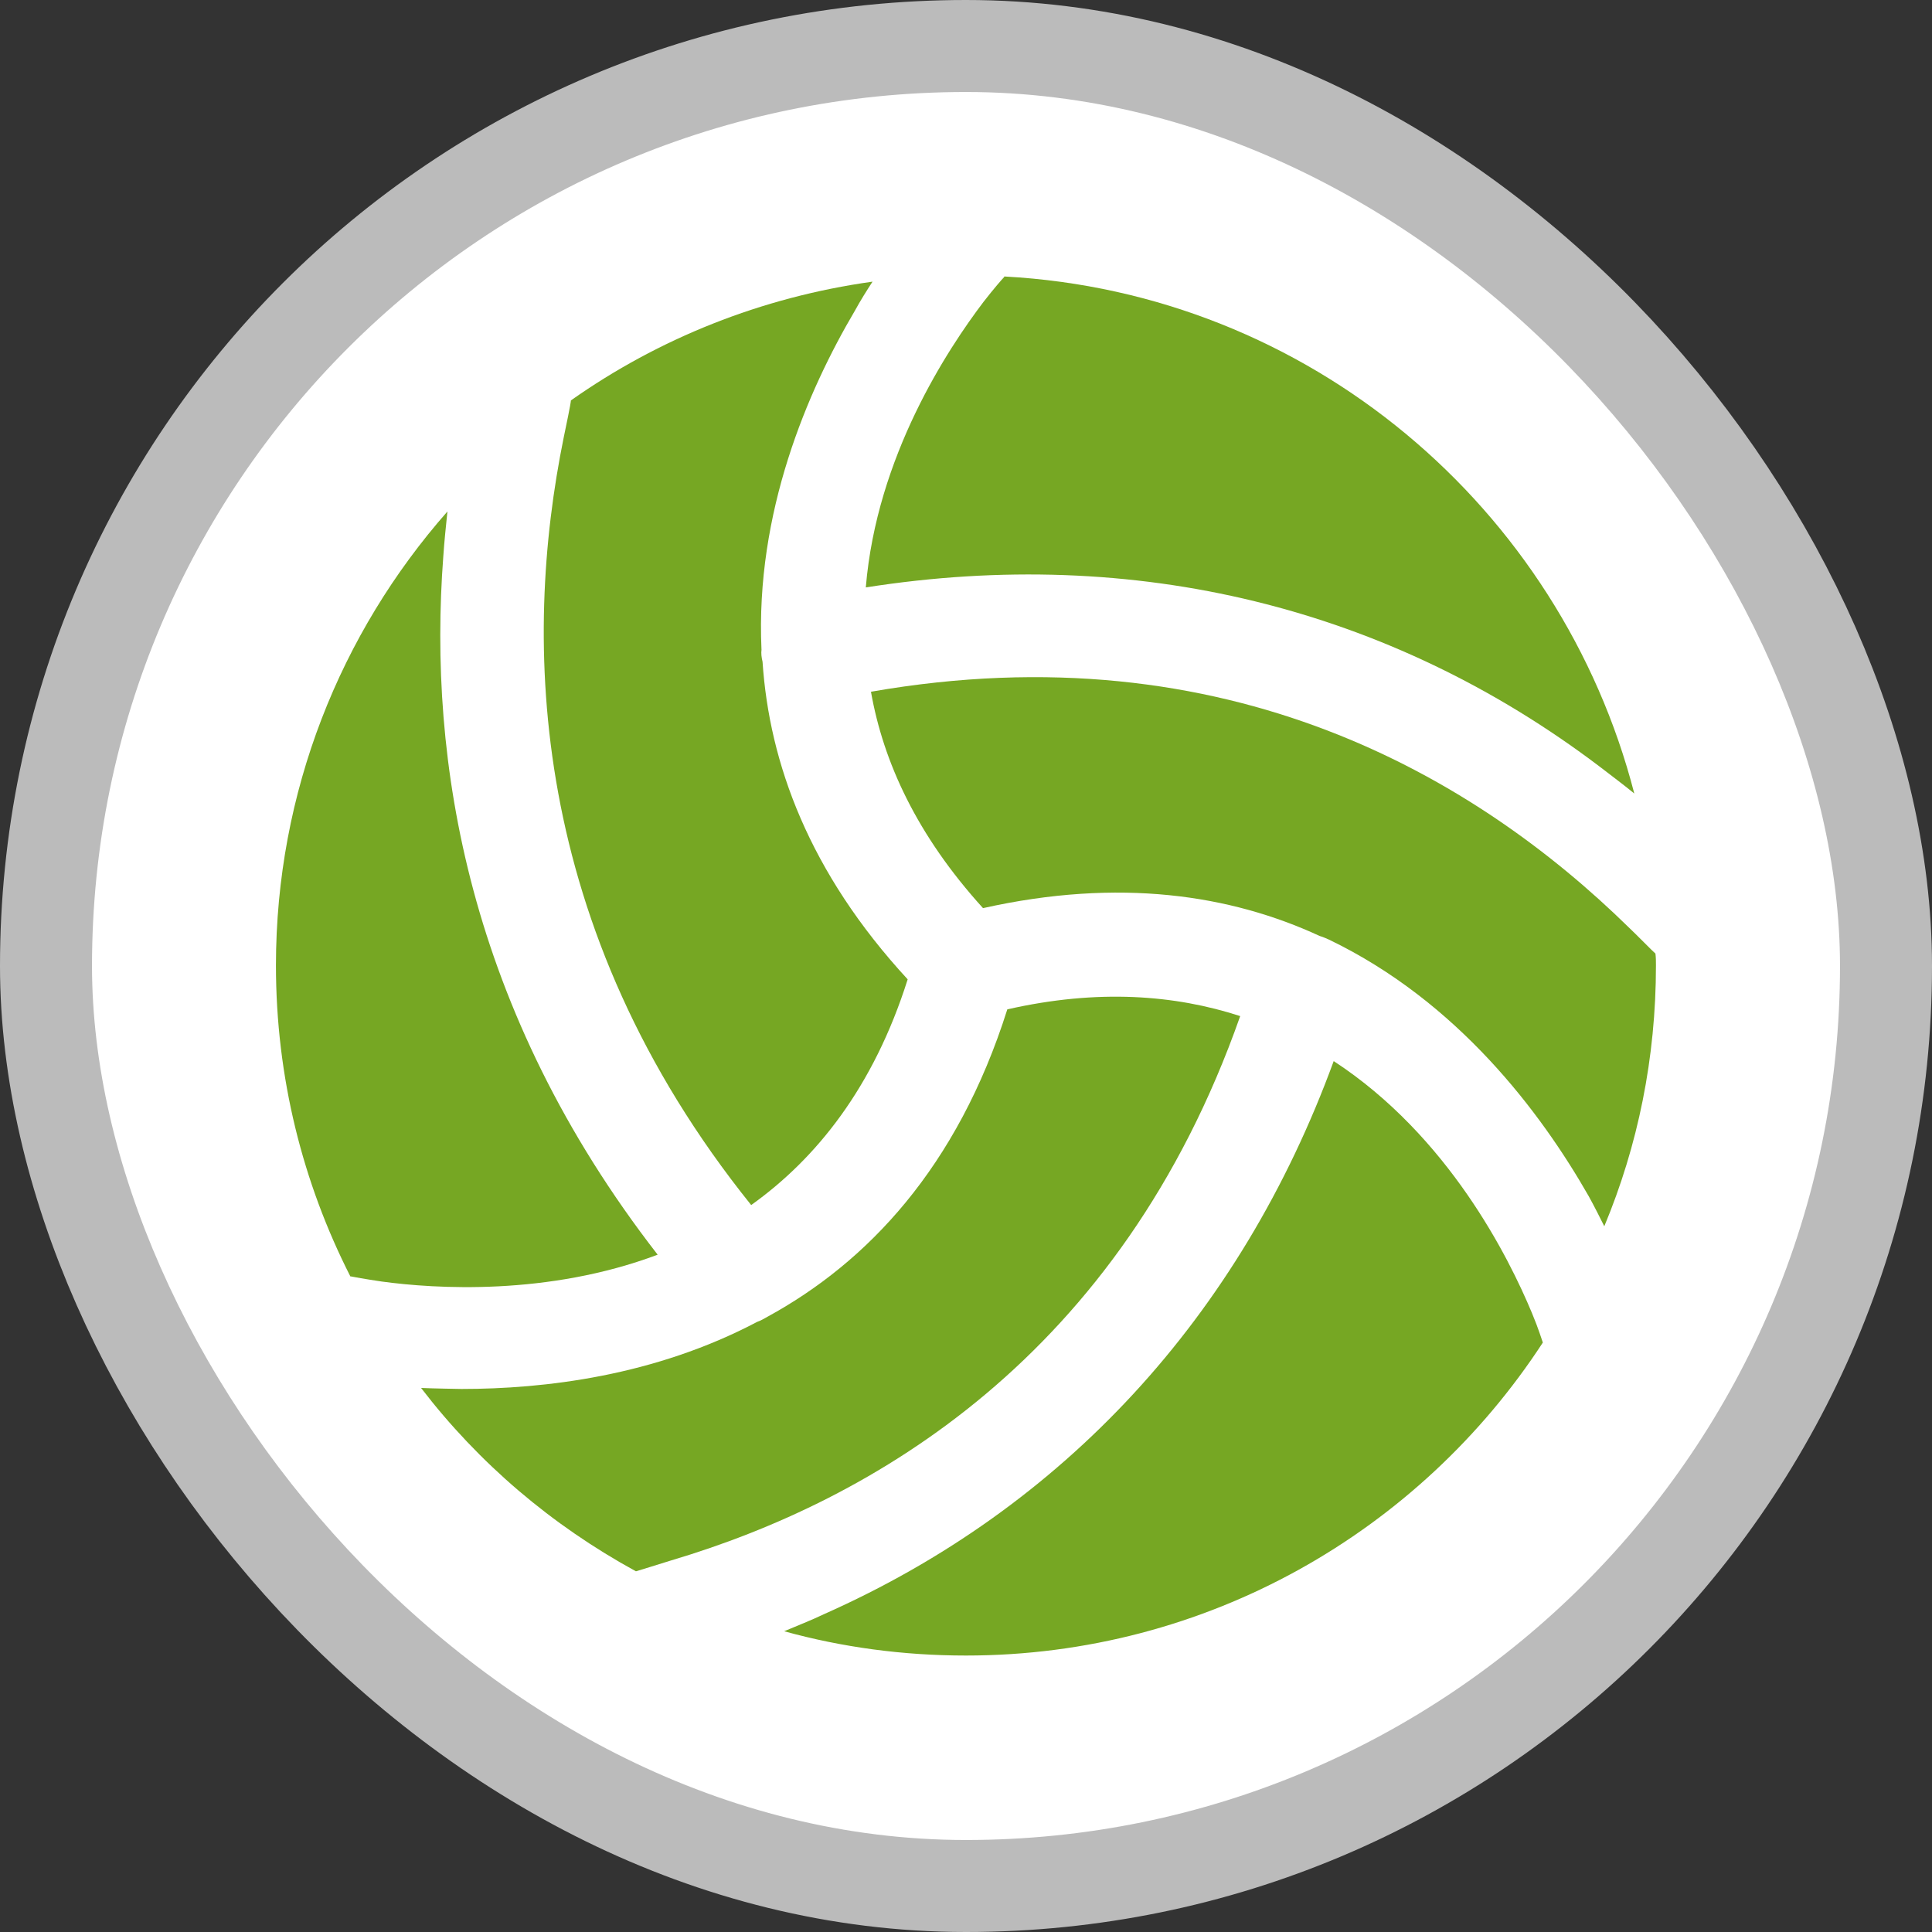 <?xml version="1.0" encoding="UTF-8"?>
<svg width="21" height="21" version="1.1" viewBox="0 0 21 21" xmlns="http://www.w3.org/2000/svg">
 <rect x="0" y="0" width="21" height="21" fill="#333333" stroke="none"/>
 <rect width="21" height="21" fill="none"/>
 <rect x="1" y="1" width="19" height="19" rx="9.5" ry="9.5" fill="#bbb" stroke="#bbb" stroke-linejoin="round" stroke-width="2"/>
 <rect x="1" y="1" width="19" height="19" rx="9.5" ry="9.5" fill="#fff"/>
 <g transform="matrix(.5 0 0 .5 2.5 2.5)" fill="#76a723">
  <path d="m30.405 15.158c-3.301-3.233-8.701-6.478-16.471-5.12 0.269 1.527 0.999 3.121 2.436 4.704 2.964-0.662 5.378-0.292 7.32 0.606 0.079 0.022 0.146 0.056 0.202 0.079 2.796 1.347 4.603 3.75 5.647 5.58 0.124 0.225 0.236 0.449 0.337 0.651 0.73-1.752 1.123-3.66 1.123-5.67 0-0.09 0-0.168-0.011-0.258-0.045-0.034-0.427-0.427-0.584-0.573z"/>
  <path d="m23.994 18.066c-2.032 5.558-5.872 9.712-11.082 12.025-0.281 0.135-0.573 0.247-0.865 0.371 1.258 0.348 2.582 0.528 3.952 0.528 5.243 0 9.869-2.706 12.541-6.804-0.022-0.056-0.09-0.292-0.236-0.64-0.505-1.213-1.819-3.851-4.311-5.479z"/>
  <path d="m16.898 16.943c-1.089 3.447-3.054 5.502-5.21 6.68-0.079 0.045-0.157 0.09-0.225 0.112-2.234 1.179-4.626 1.46-6.433 1.46 0 0-0.651-0.011-0.876-0.022 1.257 1.639 2.841 2.986 4.671 3.986 0 0 0.55-0.168 0.763-0.236 4.379-1.302 9.768-4.424 12.373-11.834-1.415-0.46-3.088-0.595-5.064-0.146z"/>
  <path d="m29.776 11.666c0.247 0.191 0.505 0.382 0.752 0.584-1.605-6.22-7.073-10.88-13.686-11.239h-0.011v0.011c-0.045 0.045-0.213 0.236-0.449 0.539-0.775 1.022-2.324 3.357-2.56 6.209 5.861-0.921 11.374 0.427 15.954 3.896z"/>
  <path d="m11.554 9.117c-0.135-2.975 0.999-5.614 2.032-7.365 0.123-0.225 0.258-0.438 0.382-0.629-2.414 0.337-4.648 1.235-6.557 2.582 0 0.056-0.112 0.595-0.157 0.808-0.898 4.412-0.775 10.644 4.076 16.684 1.415-1.01 2.661-2.56 3.402-4.907-2.144-2.324-3.009-4.704-3.155-6.905-0.022-0.09-0.034-0.18-0.022-0.269z"/>
  <path d="m2.617 22.748h0.011c0.056 0.011 0.292 0.056 0.674 0.112 1.157 0.157 3.604 0.314 5.995-0.584-4.132-5.322-4.996-10.745-4.66-15.18 0.022-0.326 0.056-0.651 0.09-0.977-2.324 2.639-3.728 6.097-3.728 9.869 0 2.436 0.584 4.727 1.617 6.759z"/>
 </g>
</svg>
